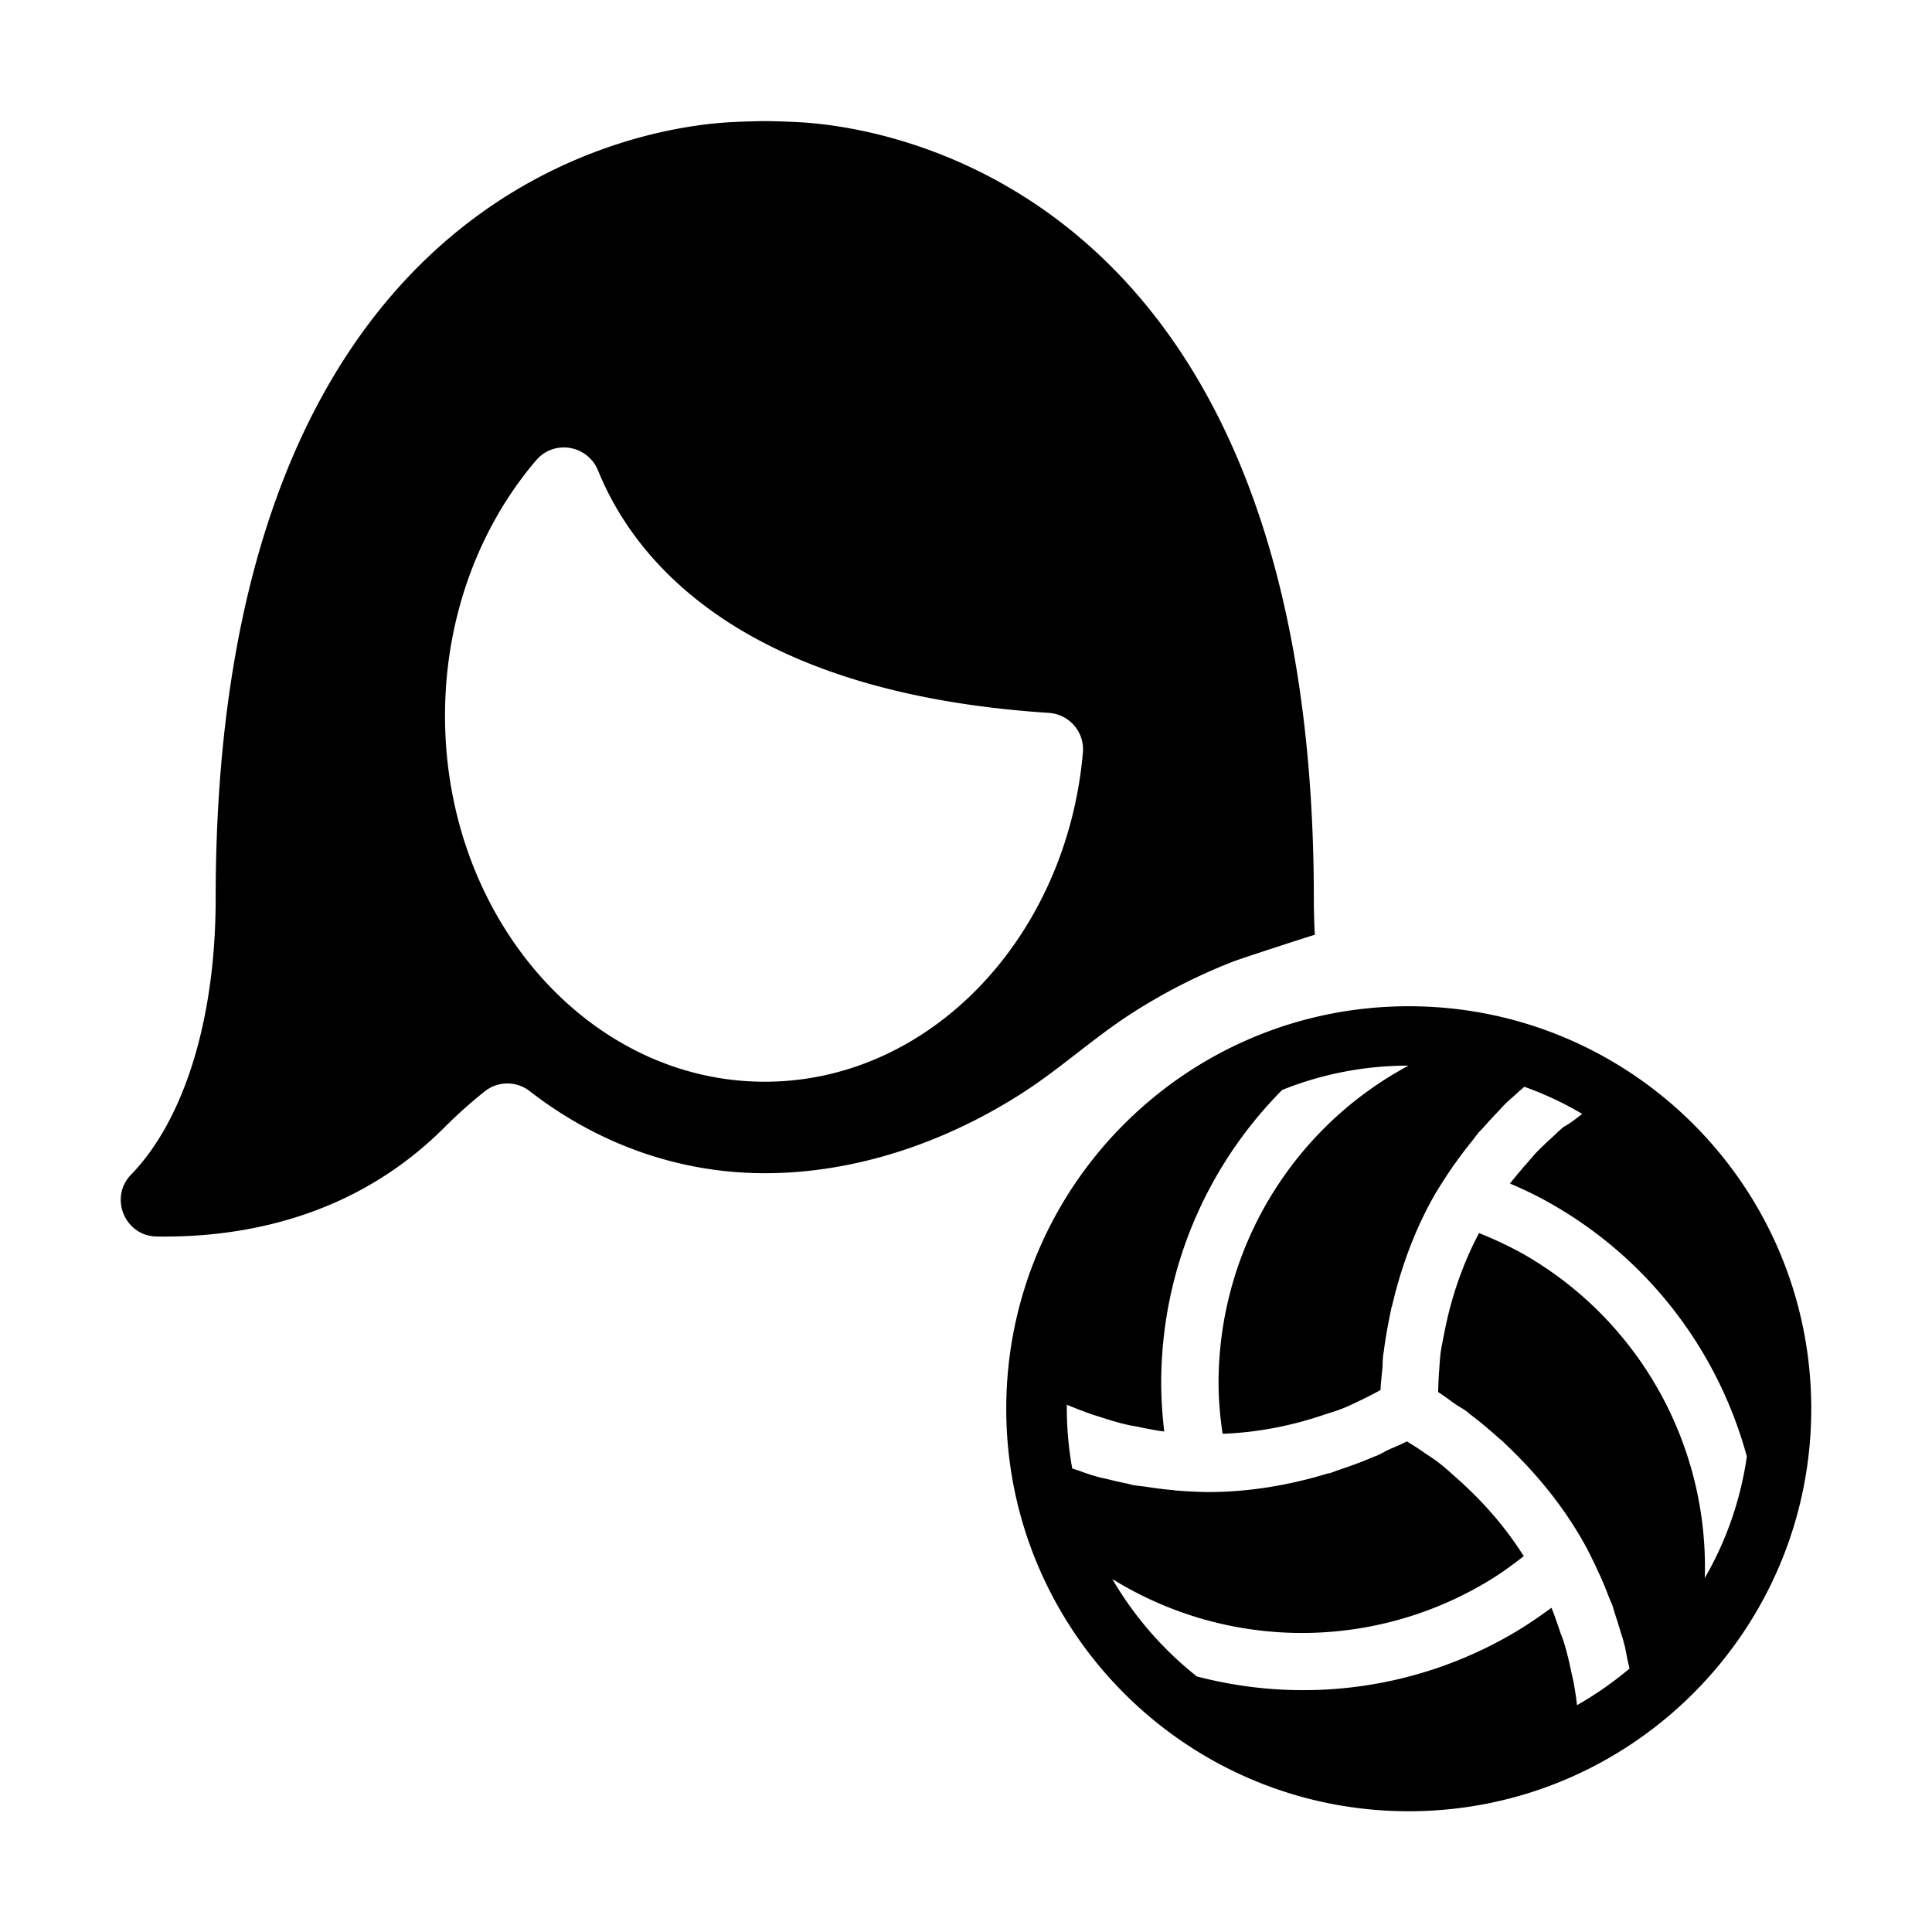 <svg xmlns="http://www.w3.org/2000/svg" viewBox="0 0 480 480"><path d="M350 250c-55.25 0-100 44.75-100 100 0 55.2 44.75 100 100 100 55.2 0 100-44.8 100-100 0-55.25-44.8-100-100-100zm28.8 61.75c-3.699-2.1-7.5-3.85-11.35-5.4l-.1.2-.15.3c-3.85 7.4-6.55 15.301-8.2 23.45-.1.4-.149.851-.25 1.25-.3 1.55-.649 3.101-.85 4.7-.101.95-.2 1.95-.25 2.9-.05.5-.05.949-.101 1.449-.149 1.75-.199 3.5-.25 5.25.95.601 1.851 1.25 2.75 1.9.5.4 1.051.75 1.601 1.15.35.25.75.5 1.1.699.45.25.9.551 1.351.851l.6.45c.15.149.3.3.5.449 2.55 1.9 4.95 3.95 7.3 6.051.101.1.2.149.3.25.301.25.601.5.851.75l.2.199.199.2c7.351 6.95 13.801 14.75 18.9 23.55.05.051.1.15.15.25.05.101.05.15.1.2 1.3 2.25 2.4 4.55 3.5 6.851.05.149.1.25.15.399l.149.3c1 2.051 1.851 4.15 2.65 6.25.1.301.25.551.35.851l.45 1.05c.05.1.05.15.1.25.051.1.051.15.101.25.1.35.2.65.3 1 .05.25.15.55.25.85.55 1.7 1.1 3.4 1.6 5.15.101.25.15.5.25.75.101.3.2.55.25.85.101.301.15.601.25.9.2.75.351 1.55.5 2.35.101.45.15.851.25 1.301.101.35.15.75.25 1.1.101.45.2.85.301 1.3-4.051 3.4-8.4 6.45-13.051 9.101-.199-1.9-.5-3.801-.85-5.7-.2-1-.45-1.95-.65-2.95-.449-2.15-.949-4.3-1.6-6.45-.2-.7-.45-1.399-.7-2.1-.149-.351-.3-.7-.399-1.05l-.301-.9c-.6-1.7-1.149-3.4-1.85-5.05-3.2 2.35-6.5 4.6-10.05 6.649-24.101 13.9-52.15 17.2-78.05 10.4a86.336 86.336 0 01-21-24.2 89.508 89.508 0 0091.899 1.4c3.7-2.101 7.101-4.55 10.351-7.101l-.051-.05-.05-.05-.05-.1-.15-.2c-4.5-7.05-10-13.3-16.25-18.851-.399-.35-.85-.75-1.25-1.1-1.1-1-2.199-1.95-3.35-2.85-.8-.601-1.65-1.2-2.5-1.75-.35-.25-.7-.45-1.05-.7-1.4-1-2.9-1.95-4.4-2.851-.95.551-2 1-3.05 1.45-.6.25-1.2.5-1.8.8-.4.2-.75.4-1.15.601-.45.25-.95.5-1.399.7-.2.1-.45.149-.7.25-.2.1-.4.149-.601.25-2.899 1.25-5.899 2.3-8.899 3.3-.15.1-.351.149-.5.2-.25.1-.55.199-.851.3-.1.05-.25.1-.35.1h-.2c-9.649 2.95-19.7 4.65-29.85 4.65h-.45c-2.65-.05-5.2-.2-7.75-.4-.1 0-.25-.05-.35-.05-.101-.05-.25-.05-.351-.05-2.3-.2-4.5-.5-6.75-.851-.25-.05-.55-.05-.85-.1-.351-.05-.75-.1-1.15-.15h-.25c-.1 0-.149-.05-.25-.05-.399-.05-.8-.149-1.2-.25-.25-.1-.5-.149-.75-.2-1.75-.35-3.5-.75-5.25-1.199-.199-.051-.449-.101-.649-.15-.3-.05-.65-.1-.95-.2-.1-.05-.25-.05-.35-.1-.2-.05-.351-.101-.551-.15-.75-.2-1.5-.45-2.25-.7-.449-.149-.85-.3-1.3-.449-.3-.15-.649-.25-1-.351l-1.35-.45a83.542 83.542 0 01-1.351-15.1V349c1.801.75 3.601 1.45 5.4 2.1.95.351 1.95.65 2.9.95 2.149.7 4.25 1.351 6.399 1.851.65.149 1.351.3 2.05.399.4.101.851.15 1.25.25.4.101.75.15 1.15.25 1.65.3 3.35.65 5.05.851-.45-3.95-.75-7.95-.75-12 0-27.851 11.15-53.801 30.05-72.851 9.7-3.899 20.301-6.05 31.4-6.05-28.9 15.5-47.2 45.7-47.2 78.9 0 4.3.4 8.449 1 12.55h.5c8.3-.351 16.5-1.95 24.4-4.601l1.35-.449c1.5-.45 2.95-.95 4.4-1.551.85-.35 1.75-.8 2.6-1.199.45-.2.9-.45 1.351-.65 1.55-.75 3.1-1.55 4.649-2.4 0-1.1.15-2.199.25-3.3.05-.7.15-1.35.2-2.05.05-.4.05-.85.05-1.25.05-.55.05-1.05.101-1.6 0-.25.05-.5.1-.75s.05-.45.1-.65c.4-3.15.95-6.25 1.601-9.35.05-.15.05-.351.1-.5.05-.301.15-.65.2-.95 0-.05 0-.15.05-.25.05-.101.101-.15.101-.25 2.3-9.851 5.8-19.351 10.899-28.15l.05-.1.051-.05c.05-.101.1-.15.149-.25 1.351-2.2 2.75-4.351 4.2-6.45.1-.15.15-.25.25-.351.05-.05.15-.149.2-.25 1.3-1.85 2.7-3.649 4.1-5.399.2-.2.351-.45.55-.7.2-.3.45-.6.7-.9l.15-.199c.05-.101.1-.15.149-.2.25-.3.5-.55.75-.8.2-.2.4-.45.601-.65 1.2-1.35 2.399-2.65 3.649-3.95.15-.2.351-.35.5-.55.2-.25.45-.5.65-.7l.65-.649c.55-.551 1.1-1.051 1.699-1.551.351-.3.7-.649 1.051-.949.3-.25.6-.551.899-.801s.65-.55.95-.85c5.05 1.8 9.85 4.05 14.4 6.75-1.5 1.15-3 2.35-4.65 3.25-.65.55-1.3 1.15-1.95 1.75l-.3.3c-1.65 1.5-3.25 3-4.8 4.601-.45.5-.9 1.05-1.351 1.55-.25.3-.55.649-.85 1-.3.3-.55.6-.8.899-1.101 1.301-2.2 2.601-3.25 3.95 3.649 1.55 7.3 3.3 10.8 5.351 24.1 13.899 41 36.6 48.05 62.449a83.763 83.763 0 01-10.45 30.2C424.55 359.3 407.55 328.35 378.8 311.75zm-97.428-60.123a141.898 141.898 0 0125.111-12.77c1.802-.7 20.188-6.698 20.193-6.604-.022-.404-.057-.799-.074-1.206a162.175 162.175 0 01-.125-3.526l-.015-.585a168.882 168.882 0 01-.043-3.643c0-170.618-99.309-191.566-128.462-192.964-4.544-.218-7.431-.237-7.917-.239h-.081c-.486.002-3.373.021-7.917.239-29.153 1.398-128.461 22.346-128.461 192.964 0 29.942-7.838 54.954-21.016 68.54-5.512 5.683-1.564 15.248 6.351 15.373 20.973.331 48.916-4.516 71.489-27.089a117.74 117.74 0 0110.01-8.959c3.264-2.592 7.875-2.64 11.166-.084 16.557 12.86 36.694 20.407 58.42 20.407 22.8 0 45.301-7.82 64.321-20.137 9.402-6.088 17.598-13.661 27.05-19.717zM190 268.752c-43.802 0-79.438-40.785-79.438-90.919 0-24.677 8.642-47.077 22.637-63.471 4.464-5.229 12.815-3.804 15.4 2.567 8.838 21.784 34.931 55.168 111.933 60.178 5.114.332 8.957 4.752 8.51 9.857-4.016 45.862-37.932 81.788-79.042 81.788z"/></svg>